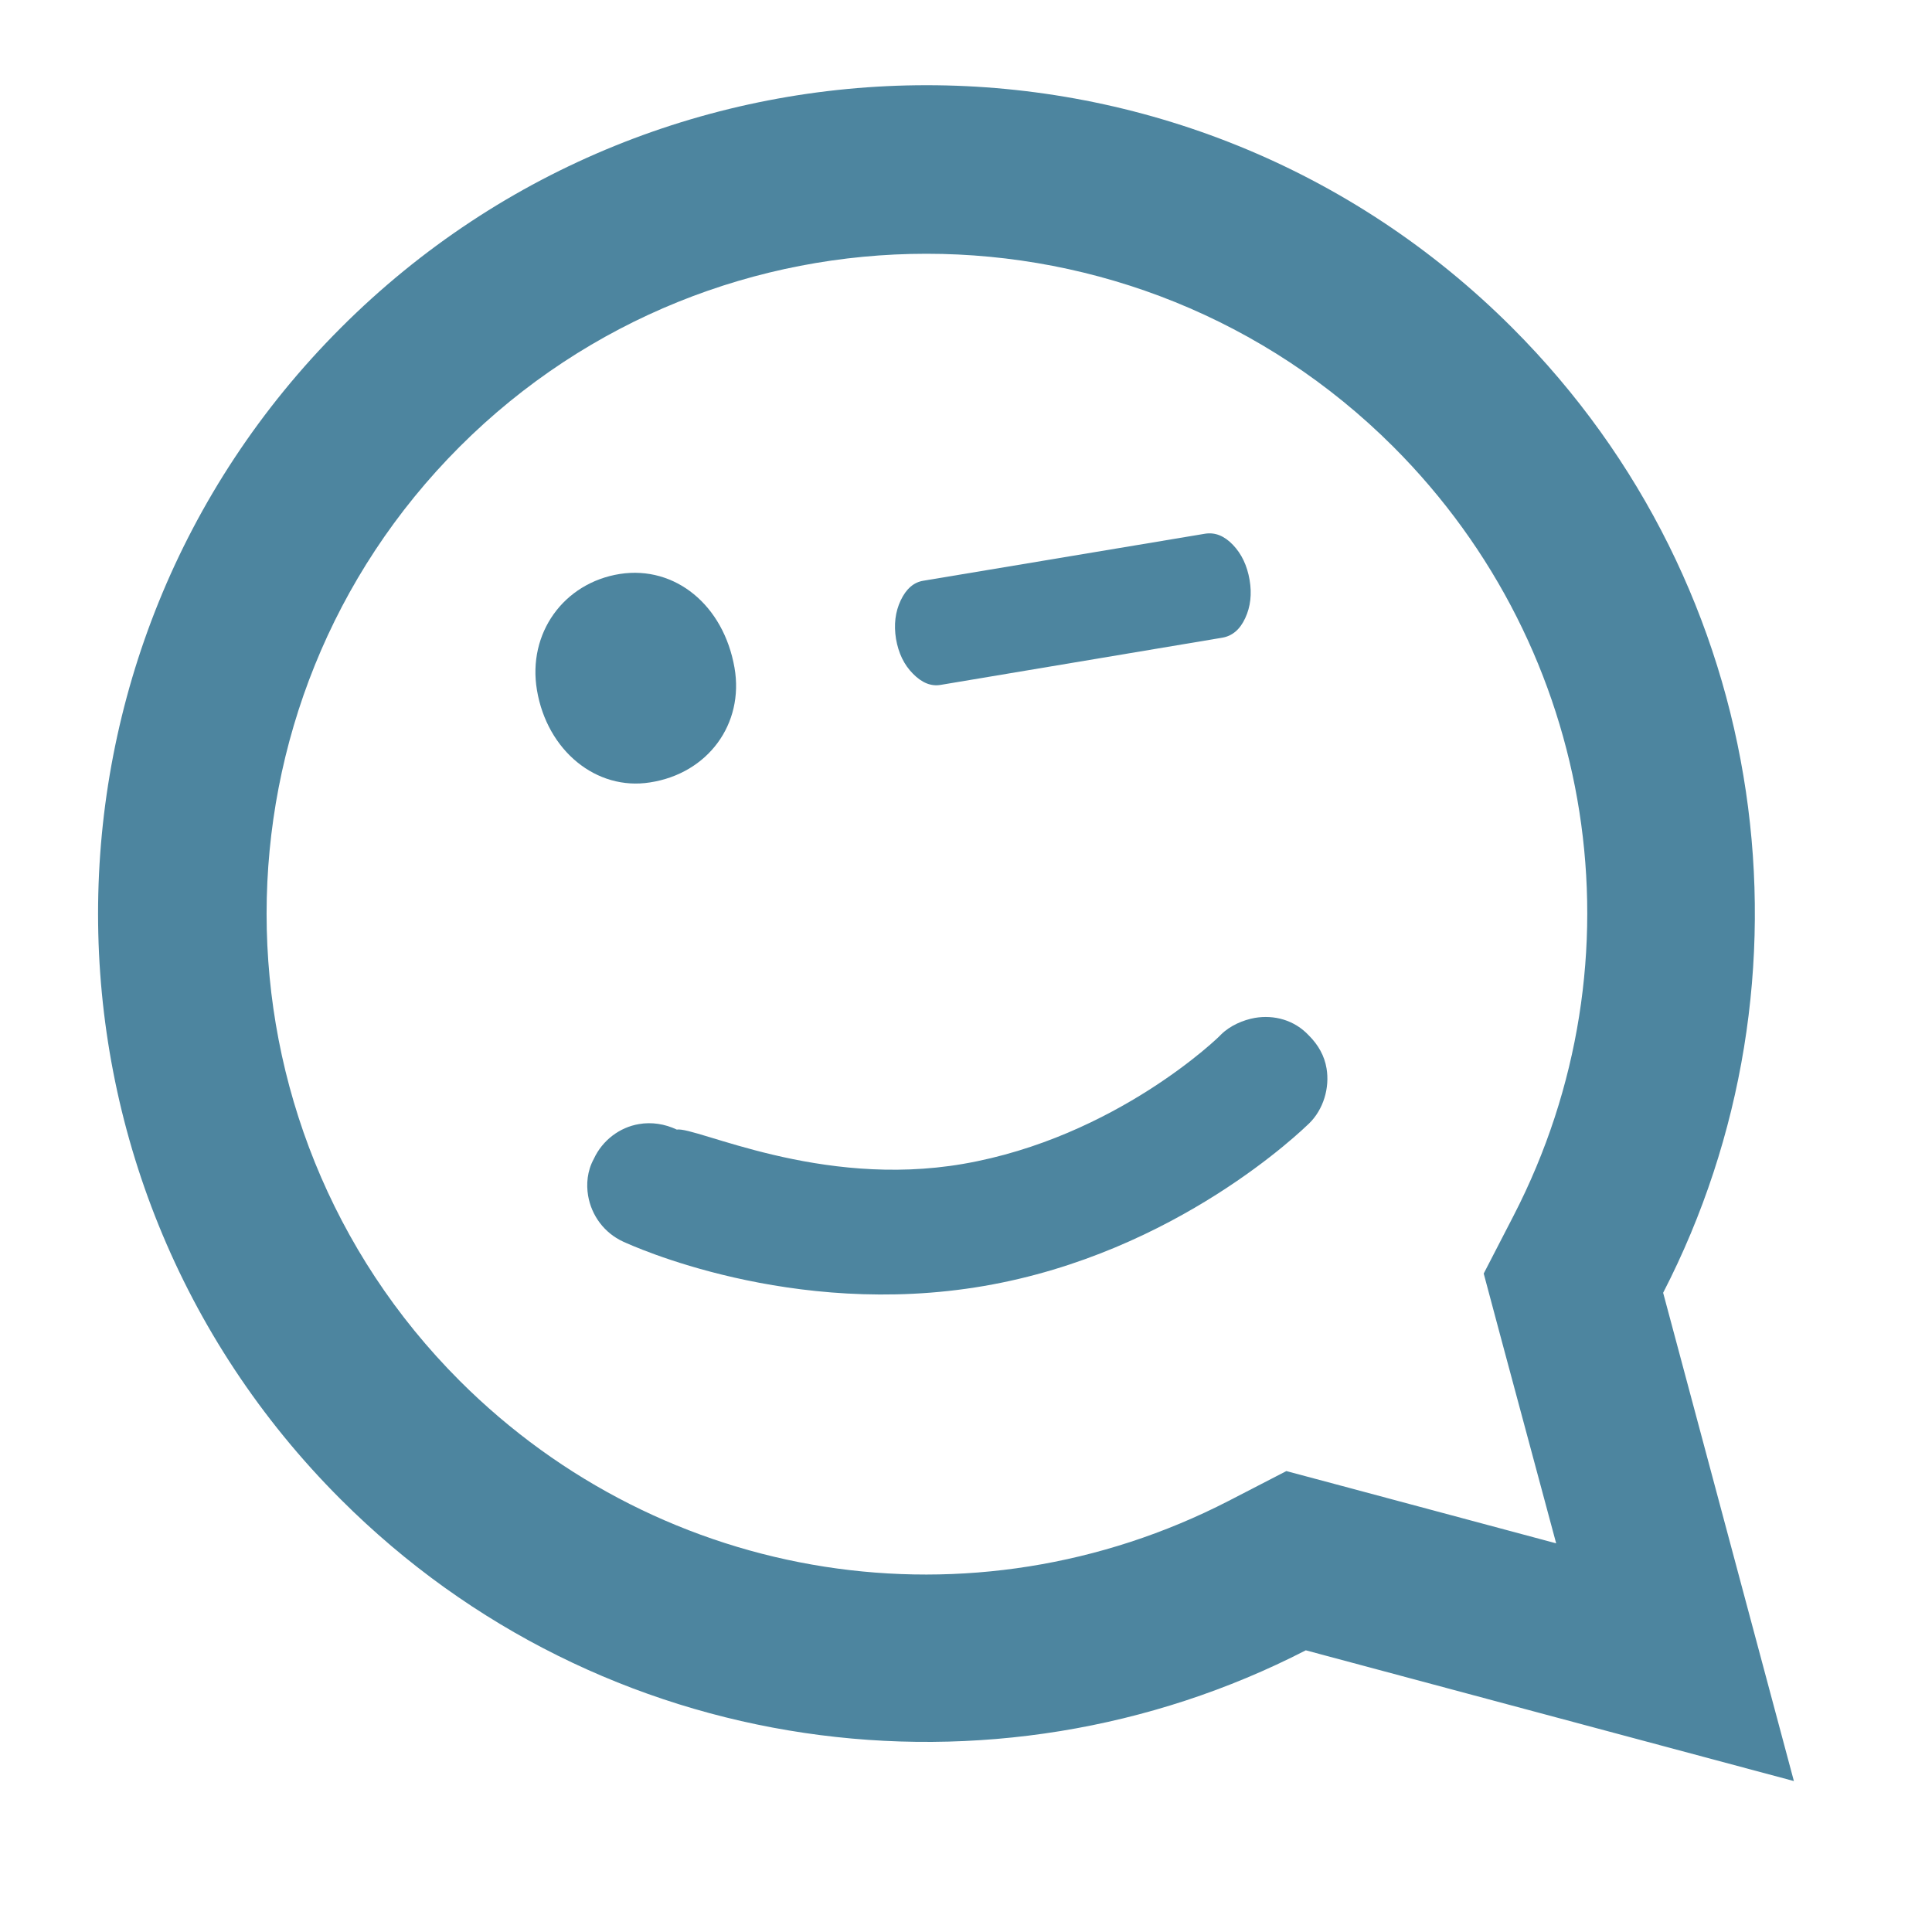 <?xml version="1.0" ?>
<svg xmlns="http://www.w3.org/2000/svg" xmlns:xlink="http://www.w3.org/1999/xlink" enable-background="new 0 0 1024 1024" viewBox="0 0 1024 1024" xml:space="preserve">
	<style>.st0{display:none;} .st1{display:inline;} .st2{display:inline;clip-path:url(#XMLID_3_);} .st3{fill:#4D859F;}</style>
	<g id="XMLID_97_">
		<g id="XMLID_108_">
			<defs>
				<path id="XMLID_109_" d="M243.6 236.8c136.4-136.4 358.4-136.4 494.9 0 108 108 133.7 271.9 63.7 407.6L786.4 675l8.9 33.3L824.8 818l-109.7-29.4-33.3-8.9-30.6 15.8c-135.8 69.9-299.6 44.3-407.6-63.7-136.4-136.5-136.4-358.5 0-495m-63-63C9.1 345.3 9.1 623.3 180.6 794.7c138.4 138.4 346.3 165 511.5 80L950.8 944l-69.3-258.8c85.1-165.2 58.5-373-80-511.5C630.1 2.3 352 2.3 180.6 173.8z"/>
			</defs>
			<use fill="#4D859F" overflow="visible" xlink:href="#XMLID_109_"/>
			<clipPath id="XMLID_2_">
				<use overflow="visible" xlink:href="#XMLID_109_"/>
			</clipPath>
		</g>
		<g id="XMLID_98_" class="st0">
			<defs>
				<path id="XMLID_99_" d="M1060.2 232.7c63.6 63.6 63.6 167.2 0 230.8-50.4 50.4-126.8 62.3-190.1 29.7l-14.3-7.4-15.5 4.2-51.2 13.7 13.7-51.2L807 437l-7.4-14.3C767 359.4 778.9 283 829.3 232.6c63.7-63.5 167.2-63.5 230.9.1m53.4-53.3c-91.6-91.6-240.1-91.6-331.7 0-74 74-88.2 185-42.7 273.2l-37 138.3 138.3-37c88.3 45.5 199.3 31.2 273.2-42.7 91.5-91.7 91.5-240.2-.1-331.8z"/>
			</defs>
			<use fill="#4D859F" overflow="visible" xlink:href="#XMLID_99_"/>
			<clipPath id="XMLID_3_" class="st1">
				<use overflow="visible" xlink:href="#XMLID_99_"/>
			</clipPath>
			<g id="XMLID_102_" class="st2">
				<path id="XMLID_107_" d="M1090.7 710.7h-.1c2.5-14.7-71.7-13.5-65.5-28.4C1059.8 598 1043 445.4 936 375c-107.4-70.5-226.1-78.8-312.8-43.4-2.1.9-4.1 1.9-6.2 2.8l6.3-24.2c69.9-40.7 147.5-70.1 227.8-85.4 153-29 304.5-5.8 422.2 47.4L1159.9 708c-11.4-1.5-22.9-2.3-34.4-2-12.2.4-23.9 2.1-34.8 4.7z" class="st3"/>
				<g id="XMLID_105_">
					<path id="XMLID_106_" d="M1294.9 188.5l-80.7 310.6c-71.7 22.4-94.8 33-140.6 90.5-19.8 24.9-38.8 60.6-31.9 94l-486.5-112L690.9 49.3c10.4-3.4 20.8-6.5 31.2-9.6l572.8 148.8z" class="st3"/>
				</g>
				<g id="XMLID_103_">
					<path id="XMLID_104_" d="M832.2 68.4l462.6 120.2L1171 665.3c-70.1-21.7-137-6.8-189.8 16.9l-426-110.6 108.9-419.2c51.2-32.5 107.5-60.9 168.1-84z" class="st3"/>
				</g>
			</g>
		</g>
	</g>
	<defs>
		<path id="SVGID_1_" d="M284.6 365.8c-5.1-30.1 14.1-56.9 44-61.6 29.2-4.5 54.9 16.5 60.7 49.7 5.2 29.8-14.1 56.1-44.8 60.8-28.4 4.5-54.5-16.8-59.9-48.9z"/>
	</defs>
	<use fill="#4D859F" overflow="visible" xlink:href="#SVGID_1_"/>
	<clipPath id="SVGID_2_">
		<use overflow="visible" xlink:href="#SVGID_1_"/>
	</clipPath>
	<g>
		<defs>
			<path id="SVGID_3_" d="M314.7 614.3c4.6-10 13.8-16.8 23.9-18.5 6.7-1.2 13.8-.1 20.1 2.9 10.1-1.7 75.6 31.3 151.7 18.2 81.1-14 136.3-67.8 136.7-68.5 4.9-4.9 11.9-7.8 18-8.9 10.1-1.7 20.9 1 28.7 9.4 4.9 4.9 8.2 10.7 9.3 17.4 1.7 10.1-1.5 21.6-9.3 29.2-3 2.8-69.9 68.5-172.3 86.1-102.3 17.6-187.4-21.8-191.2-23.5-10-4.6-16.8-13.8-18.6-24.4-1-6-.5-13 3-19.4z"/>
		</defs>
		<use fill="#4D859F" overflow="visible" xlink:href="#SVGID_3_"/>
		<clipPath id="SVGID_4_">
			<use overflow="visible" xlink:href="#SVGID_3_"/>
		</clipPath>
	</g>
	<g>
		<defs>
			<path id="SVGID_5_" d="M638.6 282.9c5.4-.9 10.3 1.1 14.9 5.9 4.6 4.8 7.5 11 8.8 18.5 1.3 7.5.5 14.3-2.3 20.3-2.8 6.1-6.9 9.5-12.2 10.4l-149.2 25c-5.1.9-10-1.1-14.7-5.9-4.8-4.8-7.7-11-9-18.5-1.2-7.5-.4-14.3 2.5-20.4 2.9-6.1 6.9-9.6 12-10.4l149.2-24.9z"/>
		</defs>
		<use fill="#4D859F" overflow="visible" xlink:href="#SVGID_5_"/>
		<clipPath id="SVGID_6_">
			<use overflow="visible" xlink:href="#SVGID_5_"/>
		</clipPath>
	</g>
</svg>